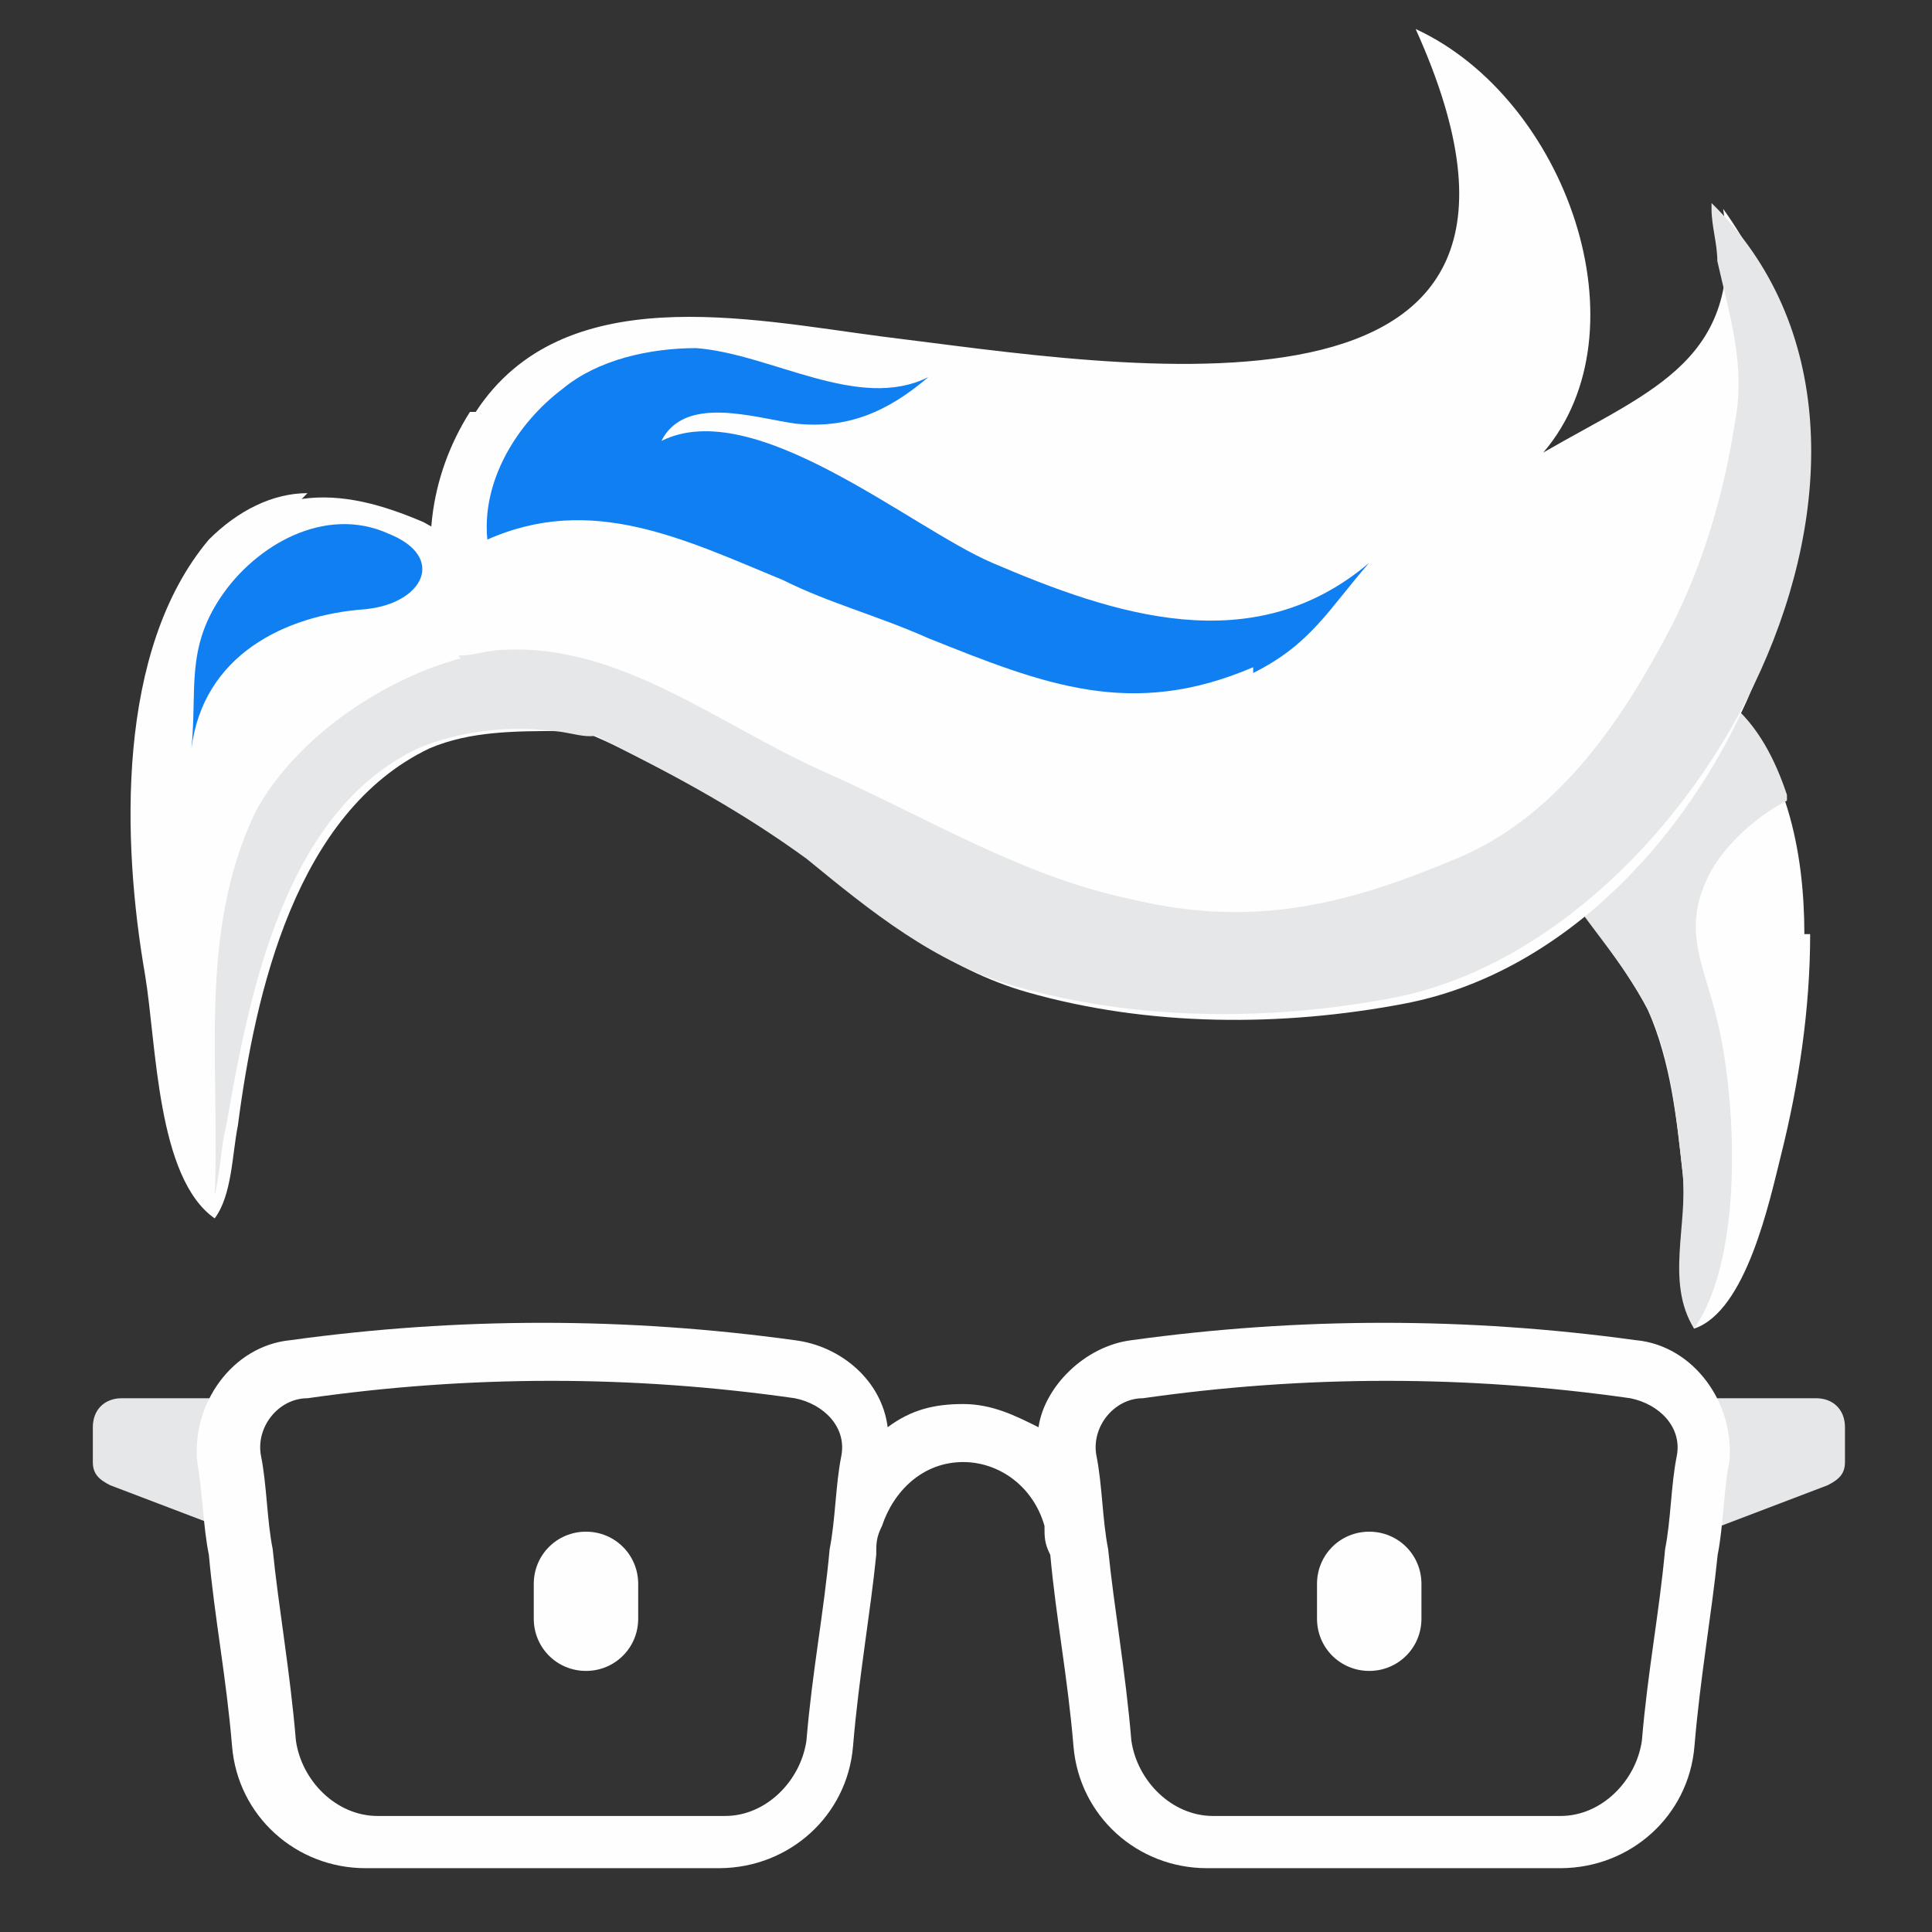 <?xml version="1.0" encoding="UTF-8"?>
<!DOCTYPE svg PUBLIC "-//W3C//DTD SVG 1.1//EN" "http://www.w3.org/Graphics/SVG/1.1/DTD/svg11.dtd">
<!-- Creator: CorelDRAW -->
<svg xmlns="http://www.w3.org/2000/svg" xml:space="preserve" width="0.333in" height="0.333in" style="shape-rendering:geometricPrecision; text-rendering:geometricPrecision; image-rendering:optimizeQuality; fill-rule:evenodd; clip-rule:evenodd"
viewBox="0 0 0.333 0.333"
 xmlns:xlink="http://www.w3.org/1999/xlink">
 <rect x="0" y="0" width="0.333" height="0.333" fill="#333333" stroke="none"/>
 <defs>
  <style type="text/css">
   <![CDATA[
    .fil1 {fill:#E6E7E8}
    .fil0 {fill:#FEFEFE}
    .fil2 {fill:#107FF2}
   ]]>
  </style>
 </defs>
 <g id="Layer_x0020_1">
  <g id="_477753208">
   <path id="_482192144" class="fil0" d="M0.101 0.288l0 0c-0.005,0 -0.009,-0.004 -0.009,-0.009l0 -0.006c0,-0.005 0.004,-0.009 0.009,-0.009l0 0c0.005,0 0.009,0.004 0.009,0.009l0 0.006c0,0.005 -0.004,0.009 -0.009,0.009z"/>
   <path id="_482192048" class="fil0" d="M0.236 0.288l0 0c-0.005,0 -0.009,-0.004 -0.009,-0.009l0 -0.006c0,-0.005 0.004,-0.009 0.009,-0.009l0 0c0.005,0 0.009,0.004 0.009,0.009l0 0.006c0,0.005 -0.004,0.009 -0.009,0.009z"/>
   <g>
    <path id="_482192096" class="fil1" d="M0.04 0.264l-0.021 -0.008c-0.002,-0.001 -0.003,-0.002 -0.003,-0.004l0 -0.006c0,-0.003 0.002,-0.005 0.005,-0.005l0.024 0 -0.005 0.024z"/>
   </g>
   <g>
    <path id="_482192408" class="fil1" d="M0.294 0.264l0.021 -0.008c0.002,-0.001 0.003,-0.002 0.003,-0.004l0 -0.006c0,-0.003 -0.002,-0.005 -0.005,-0.005l-0.024 0 0.005 0.024z"/>
   </g>
   <path id="_482192480" class="fil0" d="M0.282 0.231c-0.029,-0.004 -0.058,-0.004 -0.087,0 -0.008,0.001 -0.015,0.008 -0.016,0.015 -0.004,-0.002 -0.008,-0.004 -0.013,-0.004 -0.005,0 -0.009,0.001 -0.013,0.004 -0.001,-0.008 -0.008,-0.014 -0.016,-0.015 -0.029,-0.004 -0.058,-0.004 -0.087,0 -0.01,0.001 -0.017,0.011 -0.016,0.021 0.001,0.006 0.001,0.011 0.002,0.016 0.001,0.011 0.003,0.021 0.004,0.033 0.001,0.012 0.011,0.021 0.023,0.021l0.061 0c7.87402e-006,0 1.9685e-005,0 2.75591e-005,0 0.012,-6.69291e-005 0.022,-0.009 0.023,-0.021 0.001,-0.012 0.003,-0.023 0.004,-0.033 0,-0.002 0,-0.003 0.001,-0.005 5.51181e-005,-0 0,-0 0,-0 0.002,-0.006 0.007,-0.011 0.014,-0.011 0.006,0 0.012,0.004 0.014,0.011 3.93701e-005,0 0,0 0,0 0,0.002 0,0.003 0.001,0.005 0.001,0.011 0.003,0.021 0.004,0.033 0.001,0.012 0.011,0.021 0.023,0.021l0.061 0c7.87402e-006,0 1.9685e-005,0 2.75591e-005,0 0.012,-6.69291e-005 0.022,-0.009 0.023,-0.021 0.001,-0.012 0.003,-0.023 0.004,-0.033 0.001,-0.005 0.001,-0.011 0.002,-0.016 0.001,-0.01 -0.006,-0.02 -0.016,-0.021zm-0.143 0.069c-0.001,0.007 -0.007,0.013 -0.014,0.013l-0.06 0c-0.007,-3.14961e-005 -0.013,-0.006 -0.014,-0.013 -0.001,-0.012 -0.003,-0.023 -0.004,-0.033 -0.001,-0.005 -0.001,-0.011 -0.002,-0.016 -0.001,-0.005 0.003,-0.01 0.008,-0.01 0.014,-0.002 0.028,-0.003 0.042,-0.003 0.014,0 0.028,0.001 0.042,0.003 0.005,0.001 0.009,0.005 0.008,0.01 -0.001,0.005 -0.001,0.011 -0.002,0.016 -0.001,0.011 -0.003,0.021 -0.004,0.033zm0.15 -0.049c-0.001,0.005 -0.001,0.011 -0.002,0.016 -0.001,0.011 -0.003,0.021 -0.004,0.033 -0.001,0.007 -0.007,0.013 -0.014,0.013l-0.06 0c-0.007,-3.14961e-005 -0.013,-0.006 -0.014,-0.013 -0.001,-0.012 -0.003,-0.023 -0.004,-0.033 -0.001,-0.005 -0.001,-0.011 -0.002,-0.016 -0.001,-0.005 0.003,-0.01 0.008,-0.01 0.014,-0.002 0.028,-0.003 0.042,-0.003 0.014,0 0.028,0.001 0.042,0.003 0.005,0.001 0.009,0.005 0.008,0.01z"/>
   <path id="_482192384" class="fil0" d="M0.312 0.161c0,0.013 -0.002,0.026 -0.005,0.038 -0.002,0.008 -0.006,0.027 -0.015,0.03 -0.004,-0.008 -0.001,-0.019 -0.002,-0.027 -0.001,-0.009 -0.002,-0.019 -0.006,-0.028 -0.009,-0.017 -0.026,-0.029 -0.019,-0.05 0.005,-0.015 0.022,-0.012 0.032,-0.003 0.011,0.01 0.014,0.026 0.014,0.04z"/>
   <path id="_482192600" class="fil1" d="M0.308 0.137c-0.002,-0.006 -0.005,-0.012 -0.01,-0.016 -0.003,-0.003 -0.006,-0.005 -0.01,-0.006 -0.01,0.006 -0.018,0.019 -0.022,0.031 0.004,0.01 0.013,0.018 0.018,0.028 0.004,0.008 0.005,0.019 0.006,0.028 0.001,0.009 -0.003,0.019 0.002,0.027 0.009,-0.013 0.007,-0.041 0.004,-0.053 -0.002,-0.009 -0.006,-0.015 -0.002,-0.024 0.002,-0.005 0.008,-0.011 0.014,-0.014z"/>
   <path id="_482192288" class="fil0" d="M0.081 0.071c-0.007,0.011 -0.009,0.025 -0.004,0.037 0.005,0.013 0.018,0.015 0.03,0.021 0.012,0.006 0.023,0.012 0.034,0.02 0.011,0.009 0.022,0.018 0.036,0.022 0.021,0.006 0.044,0.006 0.065,0.002 0.053,-0.01 0.089,-0.09 0.055,-0.137 0.004,0.026 -0.012,0.031 -0.031,0.042 0.018,-0.021 0.004,-0.061 -0.022,-0.073 0.033,0.073 -0.051,0.058 -0.092,0.053 -0.023,-0.003 -0.055,-0.01 -0.07,0.013z"/>
   <path id="_482192576" class="fil0" d="M0.052 0.086c0.007,-0.001 0.014,0.001 0.021,0.004 0.007,0.004 0.015,0.007 0.022,0.013 0.004,0.004 0.014,0.015 0.012,0.021 -0.001,0.005 -0.006,0.002 -0.01,0.002 -0.008,-0 -0.016,-1.5748e-005 -0.023,0.003 -0.023,0.011 -0.03,0.042 -0.033,0.065 -0.001,0.005 -0.001,0.012 -0.004,0.016 -0.01,-0.007 -0.01,-0.03 -0.012,-0.042 -0.004,-0.023 -0.005,-0.056 0.011,-0.075 0.005,-0.005 0.011,-0.008 0.017,-0.008z"/>
   <path id="_482192216" class="fil1" d="M0.295 0.036c0,0.003 0.001,0.006 0.001,0.009 0.002,0.009 0.005,0.018 0.003,0.028 -0.002,0.013 -0.006,0.026 -0.012,0.037 -0.008,0.015 -0.019,0.031 -0.036,0.038 -0.019,0.008 -0.035,0.012 -0.056,0.007 -0.019,-0.004 -0.035,-0.014 -0.053,-0.022 -0.018,-0.008 -0.035,-0.022 -0.055,-0.021 -0.003,0 -0.005,0.001 -0.008,0.001 0.006,0.008 0.017,0.01 0.026,0.015 0.012,0.006 0.023,0.012 0.034,0.02 0.011,0.009 0.022,0.018 0.036,0.022 0.021,0.006 0.044,0.006 0.065,0.002 0.053,-0.01 0.098,-0.095 0.055,-0.137z"/>
   <path id="_469877552" class="fil1" d="M0.088 0.112c-0.016,0.001 -0.036,0.013 -0.044,0.028 -0.01,0.021 -0.006,0.044 -0.007,0.066 0.001,-0.004 0.001,-0.008 0.002,-0.012 0.004,-0.023 0.01,-0.054 0.033,-0.065 0.007,-0.003 0.016,-0.004 0.023,-0.003 0.004,0 0.009,0.003 0.01,-0.002 0.001,-0.003 -0.001,-0.006 -0.003,-0.009 -0.005,-0.001 -0.01,-0.002 -0.016,-0.002z"/>
   <path id="_470839272" class="fil2" d="M0.063 0.105c0.01,-0.001 0.014,-0.009 0.004,-0.013 -0.011,-0.005 -0.023,0.002 -0.029,0.011 -0.006,0.009 -0.004,0.016 -0.005,0.026 0.002,-0.016 0.016,-0.023 0.03,-0.024z"/>
   <path id="_470839656" class="fil2" d="M0.216 0.115c-0.021,0.009 -0.036,0.003 -0.056,-0.005 -0.009,-0.004 -0.017,-0.006 -0.025,-0.01 -0.017,-0.007 -0.033,-0.015 -0.051,-0.007 -0.001,-0.01 0.005,-0.02 0.013,-0.026 0.006,-0.005 0.015,-0.007 0.023,-0.007 0.013,0.001 0.028,0.011 0.04,0.005 -0.007,0.006 -0.014,0.009 -0.023,0.008 -0.007,-0.001 -0.019,-0.005 -0.023,0.003 0.016,-0.008 0.043,0.015 0.057,0.021 0.021,0.009 0.045,0.017 0.065,-0 -0.007,0.008 -0.01,0.014 -0.02,0.019z"/>
  </g>
 </g>
</svg>
